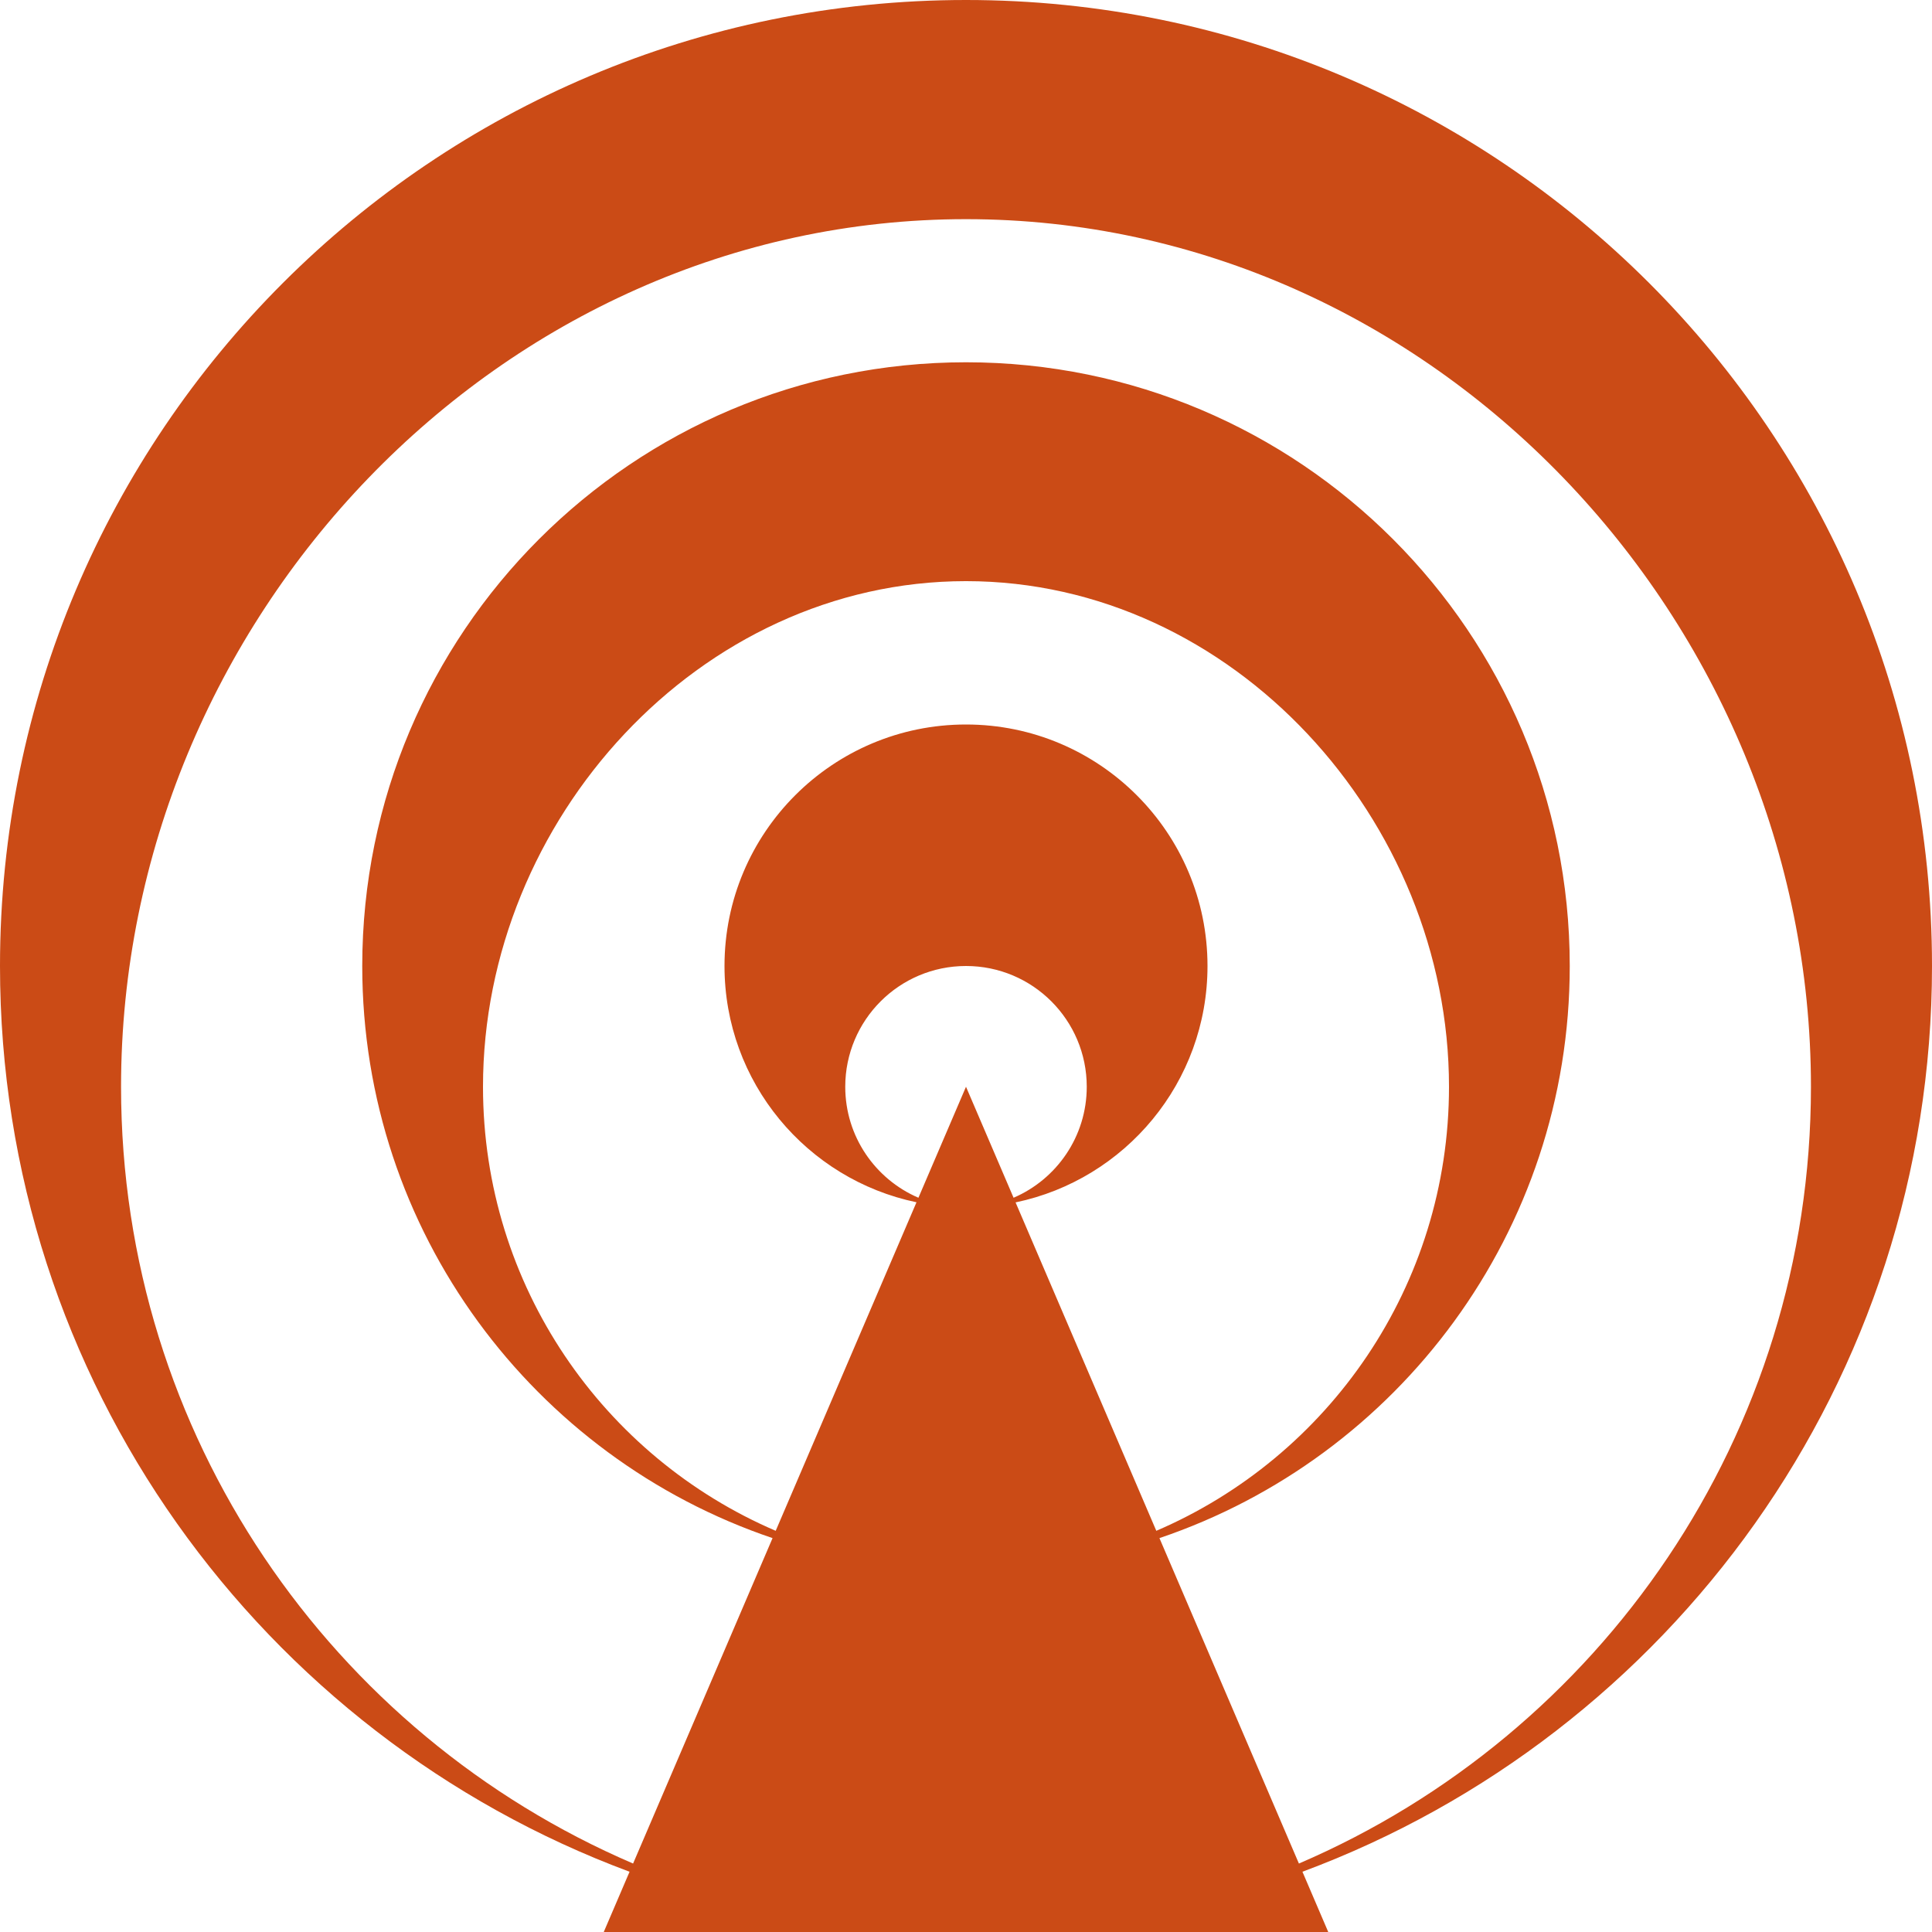 <!DOCTYPE svg PUBLIC "-//W3C//DTD SVG 1.1//EN" "http://www.w3.org/Graphics/SVG/1.1/DTD/svg11.dtd">
<svg xmlns="http://www.w3.org/2000/svg" xmlns:xlink="http://www.w3.org/1999/xlink" version="1.1" width="64px" height="64px" viewBox="0 0 64 64">
<path d="M64 32c0-17.673-14.327-32-32-32s-32 14.327-32 32c0 13.753 8.677 25.479 20.855 30.004l-0.855 1.996h24l-0.855-1.996c12.178-4.525 20.855-16.251 20.855-30.004zM30.424 39.677c-1.425-0.612-2.424-2.027-2.424-3.677 0-2.209 1.791-4 4-4s4 1.791 4 4c0 1.649-0.999 3.065-2.424 3.677l-1.576-3.677-1.576 3.677zM33.642 39.831c3.631-0.757 6.358-3.975 6.358-7.831 0-4.418-3.582-8-8-8s-8 3.582-8 8c0 3.856 2.729 7.070 6.36 7.827l-4.664 10.883c-5.702-2.447-9.696-8.111-9.696-14.709 0-8.837 7.164-16.75 16-16.75s16 7.913 16 16.75c0 6.598-3.994 12.262-9.696 14.709l-4.662-10.879zM43.028 61.732l-4.62-10.78c7.903-2.671 13.592-10.147 13.592-18.951 0-11.046-8.954-20-20-20s-20 8.954-20 20c0 8.805 5.689 16.28 13.592 18.951l-4.62 10.78c-9.975-4.28-16.962-14.19-16.962-25.732 0-15.458 12.531-28.74 27.99-28.74s27.99 13.281 27.99 28.74c0 11.542-6.987 21.451-16.962 25.732z" fill="#cb4b16"/>
</svg>